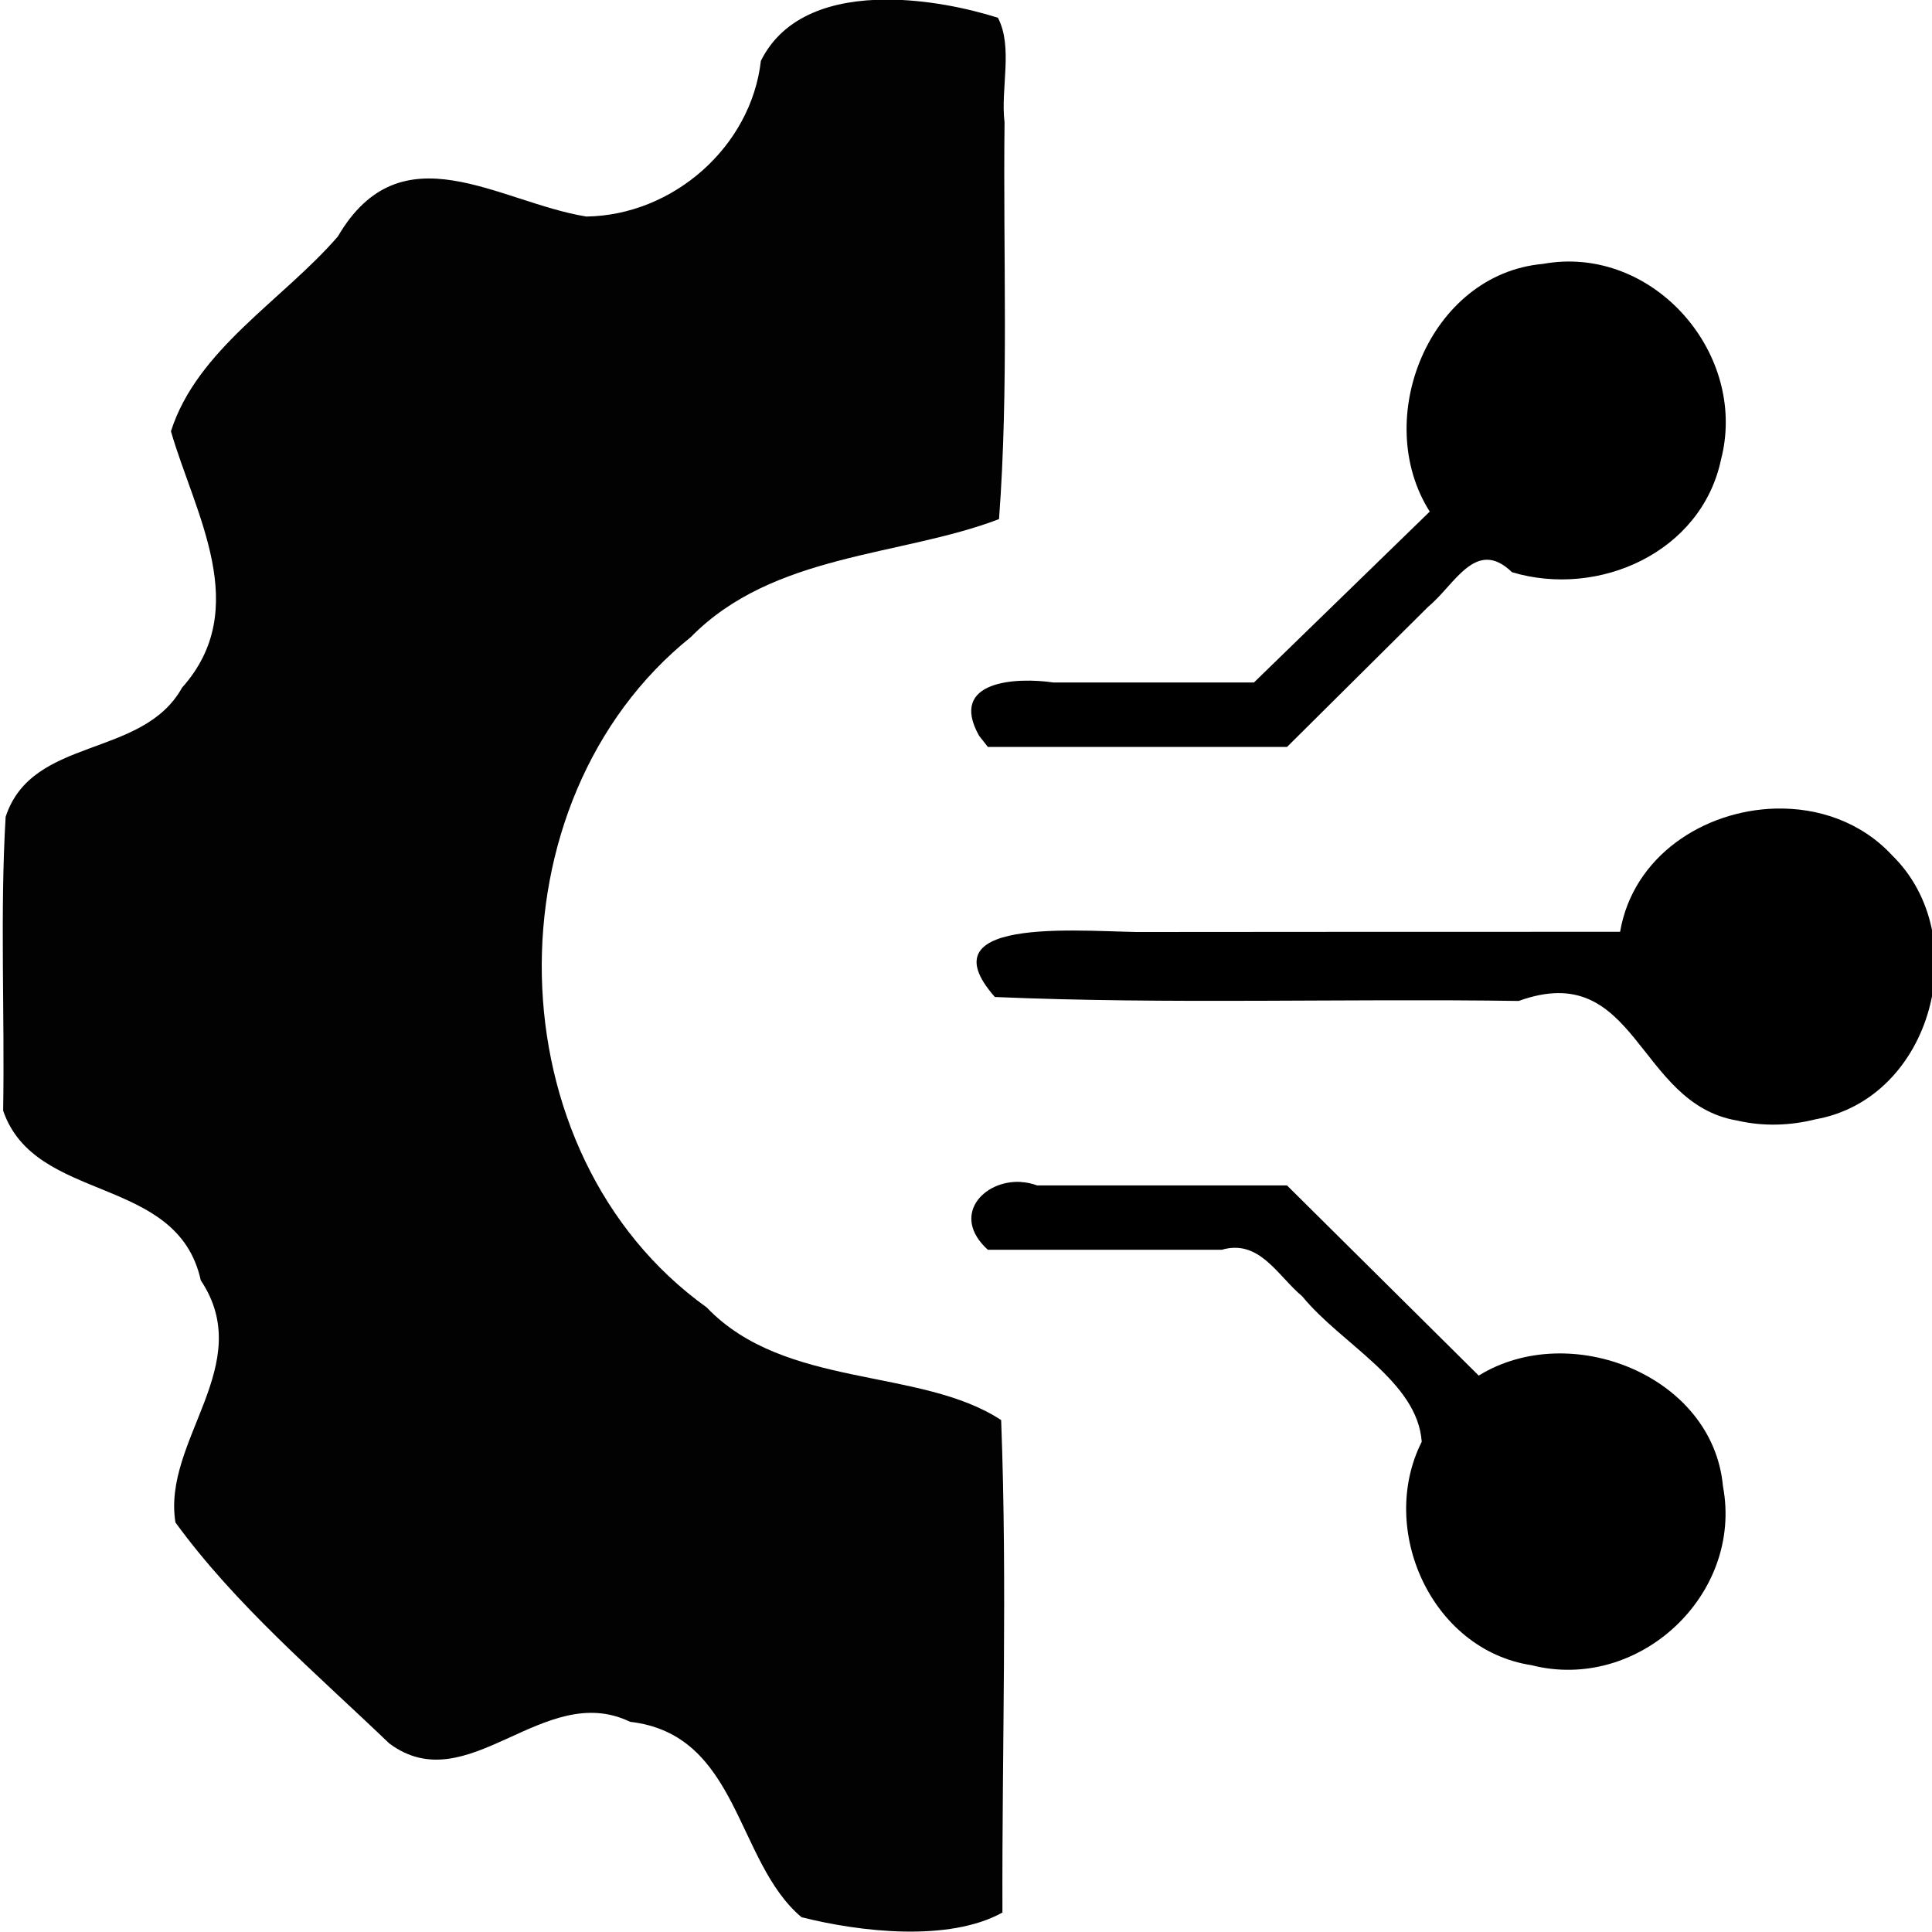 <?xml version="1.0" encoding="UTF-8" standalone="no"?>
<!-- Created with Inkscape (http://www.inkscape.org/) -->

<svg
   width="24"
   height="24"
   viewBox="0 0 24 24"
   version="1.1"
   inkscape:version="1.2.2 (732a01da63, 2022-12-09)"
   sodipodi:docname="bee.svg"
   id="svg"
   xml:space="preserve"
   inkscape:export-filename="brain.svg"
   inkscape:export-xdpi="96.000008"
   inkscape:export-ydpi="96.000008"
   xmlns:inkscape="http://www.inkscape.org/namespaces/inkscape"
   xmlns:sodipodi="http://sodipodi.sourceforge.net/DTD/sodipodi-0.dtd"
   xmlns="http://www.w3.org/2000/svg"
   xmlns:svg="http://www.w3.org/2000/svg"><sodipodi:namedview
     pagecolor="#ffffff"
     bordercolor="#666666"
     borderopacity="1.0"
     inkscape:pageshadow="2"
     inkscape:pageopacity="0.0"
     inkscape:pagecheckerboard="0"
     inkscape:document-units="px"
     showgrid="false"
     units="px"
     inkscape:zoom="26.982805"
     inkscape:cx="12.026177"
     inkscape:cy="11.970586"
     inkscape:window-width="1920"
     inkscape:window-height="1020"
     inkscape:window-x="0"
     inkscape:window-y="0"
     inkscape:window-maximized="1"
     inkscape:current-layer="layer"
     id="namedview"
     inkscape:showpageshadow="2"
     inkscape:deskcolor="#d1d1d1" /><defs
     id="defs"><clipPath
       clipPathUnits="userSpaceOnUse"
       id="clipPathBody"><path
         style="fill:#fbbc04;fill-opacity:1;fill-rule:evenodd;stroke:none;stroke-width:2"
         d="M 5 12 L 5 16 A 7 7 0 0 0 12 23 A 7 7 0 0 0 19 16 L 19 12 L 5 12 z "
         id="path829" /></clipPath><inkscape:path-effect
       effect="fill_between_many"
       method="originald"
       linkedpaths="#path1654,0,1|"
       id="path-effect1657" /></defs><g
     inkscape:groupmode="layer"
     id="layer"
     style="display:inline;fill:#000000;stroke-width:0.876"
     inkscape:label="layer"
     transform="matrix(1.144,0,0,1.139,-2.178,-1.595)"><path
       style="fill:#000000;stroke-width:0.876"
       d="m 12.988,14.291 c -0.41,-0.023 -0.763,0.372 -0.357,0.74 h 2.539 c 0.41,-0.12 0.606,0.283 0.875,0.508 0.423,0.521 1.251,0.924 1.297,1.586 -0.479,0.953 0.104,2.268 1.189,2.436 1.165,0.299 2.305,-0.768 2.082,-1.951 -0.11,-1.212 -1.665,-1.82 -2.652,-1.207 l -2.082,-2.074 h -2.713 c -0.059,-0.022 -0.119,-0.034 -0.178,-0.037 z"
       id="line3" /><path
       style="fill:#000000;stroke-width:0.876"
       d="m 21.184,10.219 c -0.776,0.02 -1.547,0.516 -1.688,1.344 -1.712,4.28e-4 -3.425,-4.47e-4 -5.137,0.002 -0.569,0.012 -2.463,-0.213 -1.652,0.709 1.894,0.081 3.792,0.015 5.688,0.043 1.289,-0.467 1.276,1.122 2.375,1.305 0.278,0.065 0.572,0.056 0.848,-0.014 1.275,-0.228 1.729,-1.998 0.832,-2.879 C 22.115,10.366 21.649,10.207 21.184,10.219 Z"
       id="line2" /><path
       style="fill:#000000;stroke-width:0.876"
       d="m 18.875,4.254 c -0.073,0.003 -0.146,0.012 -0.221,0.025 -1.229,0.113 -1.862,1.693 -1.225,2.701 L 15.52,8.844 H 13.344 c -0.399,-0.059 -1.146,-0.025 -0.809,0.58 0.032,0.041 0.063,0.082 0.096,0.123 h 3.248 c 0.512,-0.51 1.023,-1.021 1.535,-1.531 0.285,-0.234 0.515,-0.758 0.908,-0.375 C 19.265,7.925 20.38,7.423 20.592,6.412 20.872,5.327 19.972,4.208 18.875,4.254 Z"
       id="line1" /><path
       style="opacity:0.99;fill:#000000;stroke-width:0.876"
       d="M 11.52,1.396 C 10.957,1.399 10.415,1.561 10.166,2.064 10.059,3.004 9.21,3.749 8.27,3.762 7.312,3.605 6.261,2.797 5.572,3.98 4.972,4.676 4.044,5.21 3.76,6.104 4.018,7.001 4.649,8.036 3.881,8.9 3.45,9.678 2.253,9.426 1.965,10.309 c -0.062,1.055 -0.009,2.139 -0.027,3.205 0.349,1.019 1.892,0.691 2.146,1.85 0.613,0.922 -0.42,1.746 -0.275,2.641 0.652,0.899 1.521,1.639 2.322,2.41 0.853,0.638 1.673,-0.693 2.615,-0.236 1.187,0.138 1.143,1.523 1.861,2.131 0.628,0.16 1.601,0.274 2.182,-0.051 -0.006,-1.791 0.054,-3.582 -0.014,-5.371 C 11.895,16.309 10.427,16.552 9.578,15.66 7.251,13.986 7.188,10.136 9.406,8.348 10.301,7.432 11.686,7.471 12.752,7.062 12.859,5.625 12.795,4.178 12.812,2.736 12.767,2.365 12.907,1.915 12.74,1.594 12.407,1.488 11.957,1.394 11.52,1.396 Z"
       id="setting" /></g></svg>
